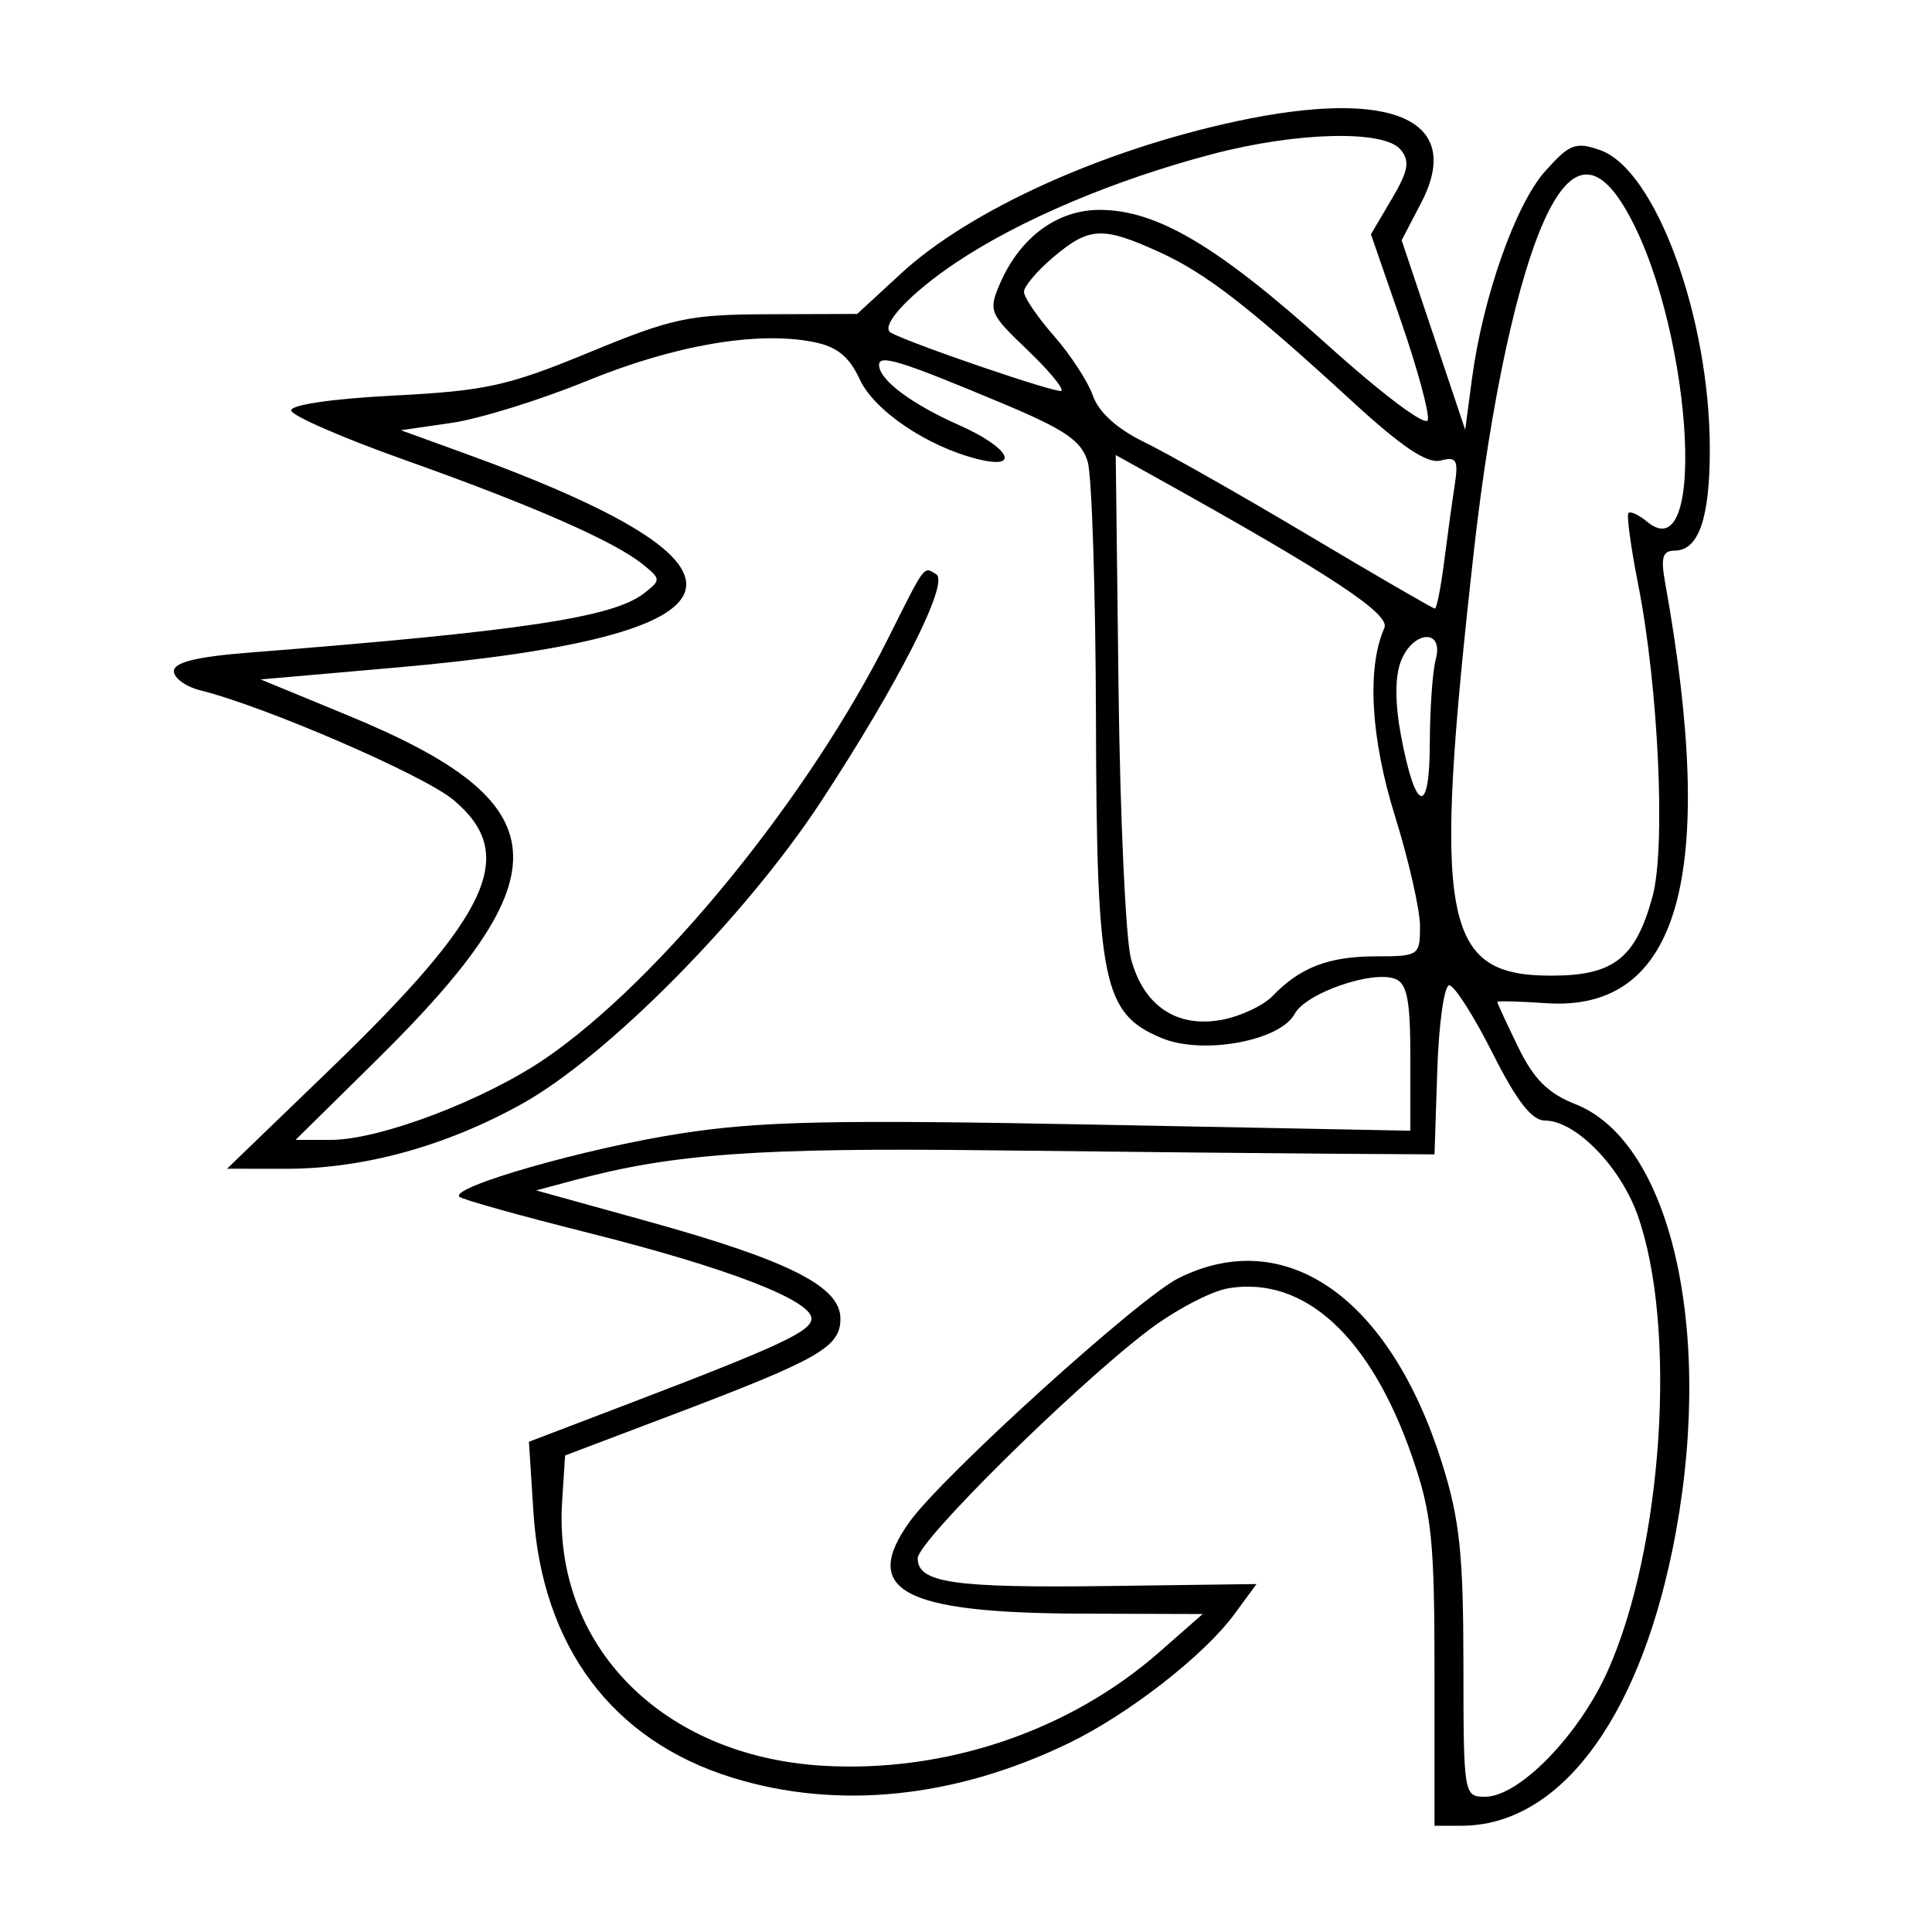<svg xmlns="http://www.w3.org/2000/svg" width="200" height="200" viewBox="0 0 200 200" version="1.1">
	<path d="M 128 12.553 C 114.109 15.532, 100.389 21.757, 93.282 28.307 L 88.731 32.500 79.616 32.529 C 71.328 32.555, 69.637 32.914, 61 36.478 C 52.571 39.956, 50.286 40.461, 40.738 40.949 C 34.416 41.273, 30.045 41.913, 30.144 42.500 C 30.236 43.050, 35.529 45.353, 41.906 47.618 C 55.003 52.270, 63.556 56.015, 66.500 58.388 C 68.443 59.954, 68.447 60.041, 66.640 61.441 C 63.433 63.925, 53.930 65.347, 25.750 67.562 C 20.349 67.986, 18 68.567, 18 69.477 C 18 70.195, 19.238 71.091, 20.750 71.467 C 27.469 73.137, 43.849 80.228, 46.929 82.800 C 53.681 88.436, 50.858 94.594, 34.118 110.744 L 23.500 120.987 29.540 120.994 C 37.600 121.002, 46.085 118.677, 53.996 114.292 C 62.841 109.388, 77.126 94.958, 84.973 83 C 93.013 70.748, 98.309 60.309, 96.920 59.451 C 95.592 58.630, 95.832 58.312, 91.983 66 C 83.704 82.535, 68.370 101.369, 56.568 109.498 C 50.252 113.847, 39.354 118, 34.253 118 L 30.598 118 38.967 109.750 C 58.580 90.415, 57.988 83.123, 36.068 74.080 L 26.984 70.333 40.788 69.124 C 78.625 65.809, 80.894 58.815, 48 46.894 L 41.500 44.538 46.741 43.779 C 49.623 43.361, 55.923 41.407, 60.741 39.436 C 69.790 35.735, 78.328 34.259, 84.151 35.391 C 86.635 35.874, 87.887 36.876, 89 39.271 C 90.514 42.531, 96.004 46.235, 101.250 47.535 C 105.770 48.656, 104.456 46.295, 99.287 44.009 C 94.332 41.817, 91 39.311, 91 37.778 C 91 36.652, 93.242 37.348, 103.657 41.708 C 110.281 44.480, 111.962 45.627, 112.601 47.811 C 113.034 49.290, 113.418 61.300, 113.453 74.500 C 113.525 101.793, 114.170 104.920, 120.251 107.460 C 124.487 109.230, 132.519 107.768, 134.026 104.952 C 135.169 102.815, 142.048 100.421, 144.425 101.333 C 145.666 101.809, 146 103.539, 146 109.494 L 146 117.050 113.250 116.418 C 86.315 115.897, 78.724 116.060, 70.500 117.332 C 60.669 118.852, 46.553 122.886, 47.556 123.889 C 47.837 124.170, 53.860 125.854, 60.940 127.632 C 75.223 131.218, 84 134.593, 84 136.500 C 84 137.822, 80.690 139.357, 64.627 145.485 L 54.753 149.251 55.221 156.548 C 56.115 170.466, 63.403 180.191, 75.814 184.024 C 86.731 187.396, 98.873 186.149, 110.651 180.445 C 116.843 177.445, 124.649 171.363, 127.787 167.093 L 130.075 163.980 114.787 164.183 C 98.705 164.397, 95 163.859, 95 161.311 C 95 159.574, 110.689 144.036, 118.653 137.886 C 121.488 135.697, 125.334 133.658, 127.201 133.355 C 135.051 132.081, 141.890 138.371, 146.192 150.819 C 148.222 156.696, 148.500 159.394, 148.500 173.250 L 148.500 189 151.282 189 C 161.261 189, 169.433 178.346, 173.106 160.547 C 177.627 138.642, 173.206 118.277, 163.064 114.293 C 160.254 113.189, 158.768 111.703, 157.155 108.383 C 155.970 105.943, 155 103.846, 154.999 103.723 C 154.999 103.600, 157.261 103.657, 160.025 103.848 C 173.848 104.806, 177.841 90.696, 172.362 60.250 C 171.905 57.711, 172.122 57, 173.354 57 C 175.841 57, 177 53.668, 177 46.513 C 177 32.854, 171.393 17.555, 165.649 15.542 C 163.104 14.650, 162.492 14.885, 159.953 17.727 C 156.886 21.159, 153.496 30.780, 152.374 39.235 L 151.677 44.493 148.388 34.682 L 145.099 24.872 147.118 20.998 C 151.607 12.385, 144.148 9.090, 128 12.553 M 125.500 15.953 C 115.360 18.621, 105.607 22.747, 98.988 27.167 C 94.180 30.377, 91.028 33.768, 92.226 34.439 C 94.272 35.585, 109.541 40.793, 109.875 40.459 C 110.125 40.209, 108.511 38.274, 106.289 36.160 C 102.454 32.512, 102.312 32.167, 103.496 29.408 C 105.564 24.592, 109.418 21.727, 113.827 21.727 C 119.733 21.727, 126.020 25.442, 137.288 35.587 C 143.190 40.902, 147.630 44.228, 147.808 43.470 C 147.978 42.748, 146.722 38.129, 145.017 33.205 L 141.918 24.253 144.068 20.610 C 145.805 17.666, 145.981 16.682, 144.986 15.483 C 143.282 13.429, 134.261 13.647, 125.500 15.953 M 160.126 22.250 C 157.165 28.380, 154.318 41.495, 152.581 57 C 148.277 95.424, 149.290 101, 160.571 101 C 167.041 101, 169.316 99.224, 171.070 92.803 C 172.451 87.748, 171.687 71.161, 169.583 60.500 C 168.823 56.650, 168.370 53.323, 168.577 53.107 C 168.783 52.892, 169.657 53.300, 170.518 54.015 C 177.019 59.410, 174.980 32.490, 168.037 21.250 C 165.225 16.697, 162.650 17.023, 160.126 22.250 M 109.077 26.589 C 107.385 28.013, 106 29.641, 106 30.207 C 106 30.773, 107.398 32.828, 109.106 34.774 C 110.815 36.720, 112.630 39.510, 113.141 40.973 C 113.731 42.668, 115.651 44.403, 118.426 45.752 C 120.822 46.916, 128.500 51.273, 135.488 55.434 C 142.475 59.595, 148.347 63, 148.535 63 C 148.723 63, 149.150 60.862, 149.483 58.250 C 149.816 55.638, 150.306 52.076, 150.573 50.336 C 150.993 47.596, 150.800 47.239, 149.131 47.676 C 147.759 48.035, 145.146 46.291, 140.048 41.612 C 129.221 31.677, 124.819 28.272, 119.943 26.059 C 114.133 23.424, 112.758 23.491, 109.077 26.589 M 115.791 71.303 C 115.951 84.611, 116.531 97.189, 117.080 99.253 C 118.378 104.131, 121.827 106.443, 126.500 105.566 C 128.429 105.204, 130.794 104.090, 131.754 103.090 C 134.580 100.146, 137.574 99, 142.434 99 C 146.875 99, 147 98.915, 147 95.896 C 147 94.189, 145.830 89.040, 144.400 84.453 C 141.889 76.401, 141.482 69.120, 143.311 65 C 143.945 63.573, 137.796 59.514, 120 49.610 L 115.500 47.106 115.791 71.303 M 145.001 68.498 C 144.396 70.090, 144.410 72.889, 145.040 76.213 C 146.547 84.155, 147.998 84.515, 148.014 76.950 C 148.021 73.403, 148.299 69.487, 148.630 68.250 C 149.494 65.027, 146.236 65.249, 145.001 68.498 M 148.789 110.750 L 148.500 119.500 138 119.435 C 132.225 119.399, 116.250 119.239, 102.500 119.079 C 78.483 118.800, 69.704 119.429, 59.500 122.159 L 55.500 123.229 67 126.417 C 81.663 130.483, 87 133.172, 87 136.495 C 87 139.456, 84.850 140.685, 69.500 146.501 L 58.500 150.669 58.192 155.403 C 57.223 170.321, 68.514 181.788, 85.153 182.787 C 97.841 183.548, 110.684 179.213, 120.018 171.019 L 124.500 167.085 111.899 167.043 C 93.454 166.980, 89.076 164.637, 94.154 157.544 C 97.562 152.783, 117.896 134.361, 122 132.315 C 133.123 126.771, 143.911 134.351, 149.286 151.486 C 151.104 157.281, 151.487 160.889, 151.493 172.248 C 151.500 185.831, 151.527 185.996, 153.747 185.998 C 157.244 186.001, 163.431 179.659, 166.412 173.016 C 172.146 160.240, 173.650 137.331, 169.515 125.764 C 167.710 120.716, 163.083 116, 159.936 116 C 158.573 116, 157.015 113.994, 154.500 109 C 152.561 105.150, 150.548 102, 150.026 102 C 149.505 102, 148.948 105.938, 148.789 110.750" stroke="none" fill="black" fill-rule="evenodd"/>
</svg>